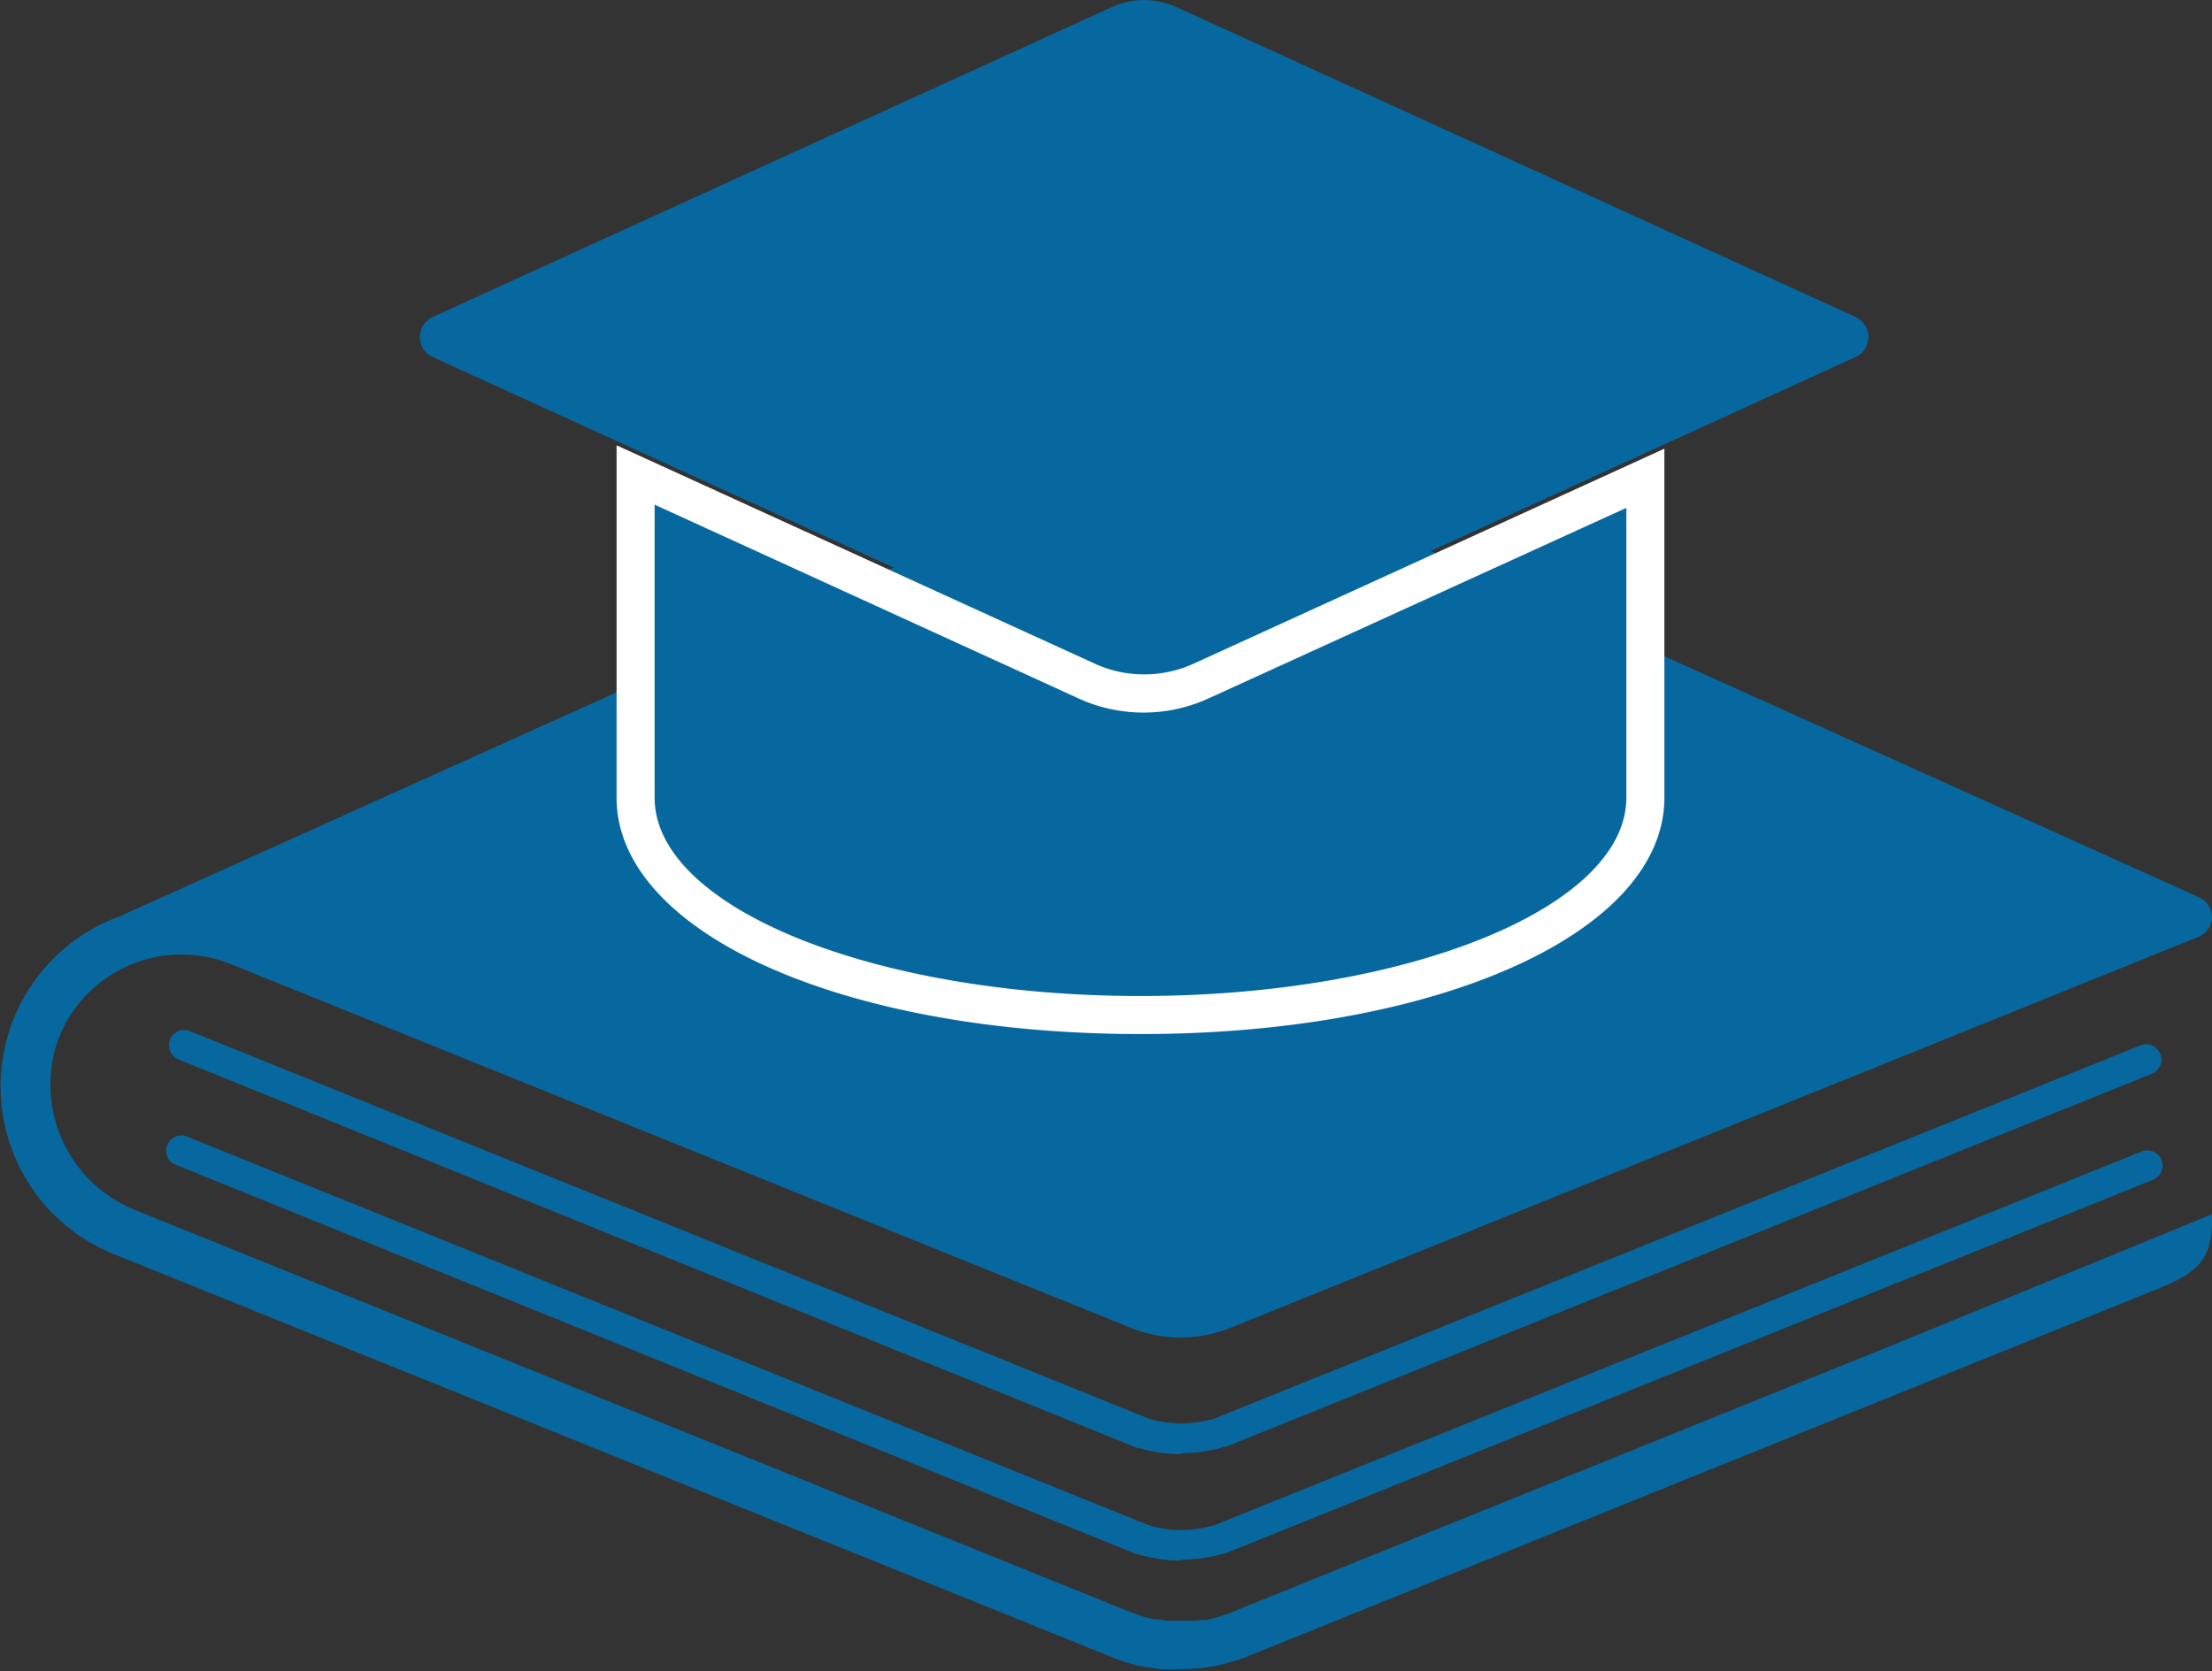 <svg xmlns="http://www.w3.org/2000/svg" viewBox="0 0 124.45 94.05"><rect x="0" y="0" width="124.45" height="94.05" fill="#333333" stroke="none"/><defs><style>.cls-1{fill:#07689f;}.cls-2{fill:#fff;}</style></defs><g id="Layer_2" data-name="Layer 2"><g id="OBJECTS"><path class="cls-1" d="M106.42,75.72l-16.83,6.8L69.34,90.71h0l-.11.05a1,1,0,0,0-.16.06l-.49.16-.27.08-.43.1-.32,0-.39.05-.35,0-.37,0h0l-.62,0h-.09a5,5,0,0,1-.54-.08l-.18,0-.08,0-.4-.1a1.8,1.8,0,0,1-.22-.06l-.48-.16-.17-.06-56-22.63a7.6,7.6,0,0,1-4.39-9.64A7.42,7.42,0,0,1,13,54.26L62.75,74.37l.83.34a7.54,7.54,0,0,0,5.68,0l45-18.18,9.38-3.79a1.21,1.21,0,0,0,.07-2.25l-51.9-23.4a13.1,13.1,0,0,0-10.79,0L6.75,51.56a10.18,10.18,0,0,0-.38,19l56,22.62a9.83,9.83,0,0,0,2.08.64l.13,0,.74.11.22,0a8.7,8.7,0,0,0,.89,0h0a10.17,10.17,0,0,0,3.81-.74l51.3-20.72c2.49-1,2.92-1.9,2.92-4.14Zm-40-2.83h0ZM7.6,51.3h0M9.33,51l-.17,0,.17,0m-.86.11-.13,0,.13,0"/><path class="cls-1" d="M66.42,87.82a8.4,8.4,0,0,1-2.37-.35l-.08,0L10,65.59A.86.86,0,1,1,10.62,64l54,21.83a6.47,6.47,0,0,0,3.7,0l52.1-21a.86.86,0,1,1,.64,1.59l-52.13,21-.08,0a8.52,8.52,0,0,1-2.38.35"/><path class="cls-1" d="M66.42,81.83a8.4,8.4,0,0,1-2.37-.35l-.08,0L10,59.6A.86.86,0,0,1,10.62,58l54,21.83a6.47,6.47,0,0,0,3.7,0l52.1-21a.86.86,0,0,1,.64,1.6l-52.13,21-.08,0a8.52,8.52,0,0,1-2.38.35"/><path class="cls-1" d="M62.55.4,24.34,17.84a1.24,1.24,0,0,0,0,2.25L62.55,37.54a4.44,4.44,0,0,0,3.64,0L104.4,20.09a1.24,1.24,0,0,0,0-2.25L66.19.4a4.37,4.37,0,0,0-3.64,0"/><path class="cls-2" d="M64.17,58.19c-16.81,0-29.48-5.72-29.48-13.3V25.06L61.6,37.35a6.61,6.61,0,0,0,2.77.6,6.69,6.69,0,0,0,2.78-.6l26.49-12.1V44.89c0,7.58-12.67,13.3-29.47,13.3"/><path class="cls-1" d="M68,39.3a8.8,8.8,0,0,1-7.33,0L36.83,28.4V44.89c0,6.16,12.24,11.16,27.33,11.16s27.34-5,27.34-11.16V28.58Z"/></g></g></svg>